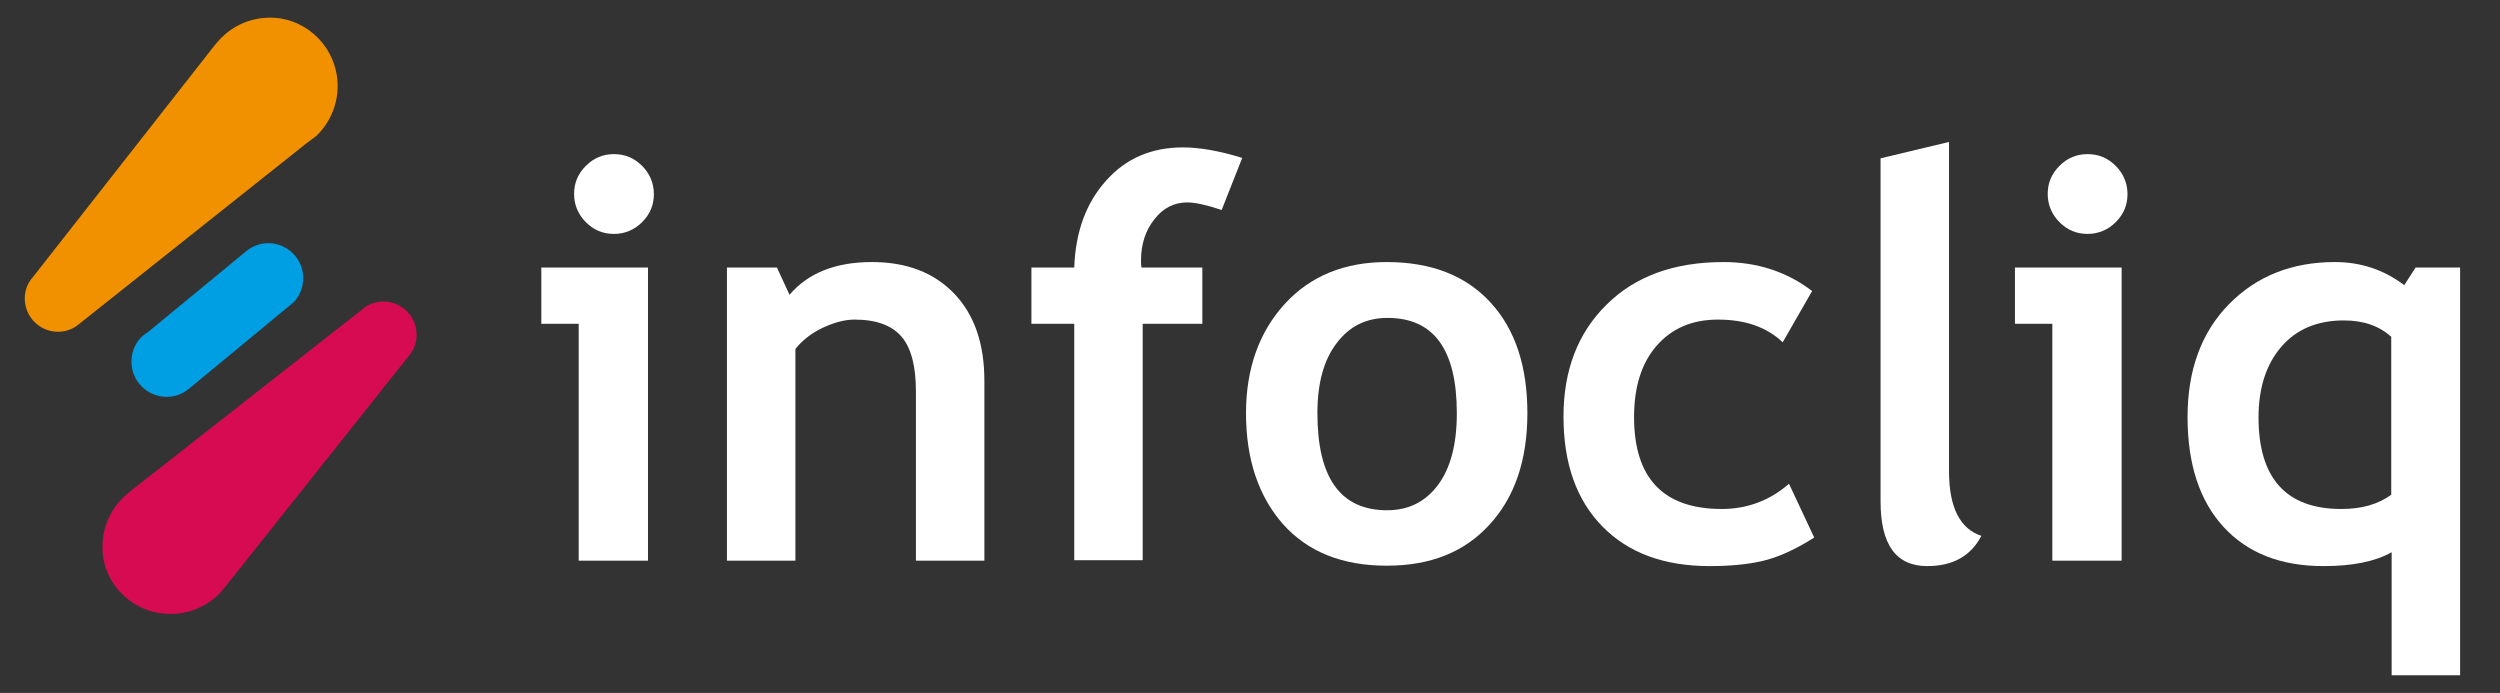 <?xml version="1.0" encoding="utf-8"?>
<!-- Generator: Adobe Illustrator 24.3.0, SVG Export Plug-In . SVG Version: 6.00 Build 0)  -->
<svg version="1.1" id="Layer_1" xmlns="http://www.w3.org/2000/svg" xmlns:xlink="http://www.w3.org/1999/xlink" x="0px" y="0px"
	 viewBox="0 0 595.3 165" style="enable-background:new 0 0 595.3 165;" xml:space="preserve">
<rect x="0" y="0" width="595.3" height="165" fill="#333333" stroke="none"/>
<style type="text/css">
	.st0{fill:#F29100;}
	.st1{fill:#D60B51;}
	.st2{fill:#009EE2;}
	.st3{fill:none;}
	.st4{fill:#FFFFFF;}
</style>
<path class="st0" d="M80.4,20.5c0,4.7-2,8.9-5.1,11.9L73,34.1l-54.1,43l0,0c-1.4,1.2-3.1,1.9-5.1,1.9c-4.4,0-7.9-3.6-7.9-7.9
	c0-2,0.7-3.8,2-5.2l43.2-55.1l0.6-0.7c3-3.6,7.5-5.9,12.6-5.9C73.1,4.2,80.4,11.5,80.4,20.5z"/>
<path class="st1" d="M40.6,146.2c4.7,0,8.9-2,11.9-5.1l1.8-2.2l43-54.1l0,0c1.2-1.4,1.9-3.1,1.9-5.1c0-4.4-3.6-7.9-7.9-7.9
	c-2,0-3.8,0.7-5.2,2L31,117l-0.7,0.6c-3.6,3-5.9,7.5-5.9,12.6C24.3,138.9,31.6,146.2,40.6,146.2z"/>
<path class="st2" d="M34.7,74.9"/>
<path class="st2" d="M72.2,66.2c0,2.2-0.8,4.2-2.2,5.7l-1.8,1.5l-23,19c-1.5,1.3-3.4,2.1-5.5,2.1c-4.6,0-8.4-3.7-8.4-8.4
	c0-3,1.5-5.6,3.9-7L58.4,60l0,0c1.5-1.3,3.4-2.1,5.5-2.1C68.4,57.9,72.2,61.6,72.2,66.2z"/>
<line class="st3" x1="35.1" y1="74.6" x2="34.7" y2="74.9"/>
<g>
	<path class="st4" d="M137.8,133.5V77.1h-8.9V63.7h25.4v69.8L137.8,133.5L137.8,133.5z M146.2,36.7c2.6,0,4.8,0.9,6.7,2.8
		c1.8,1.8,2.8,4.1,2.8,6.7c0,2.6-0.9,4.8-2.8,6.7c-1.8,1.8-4.1,2.8-6.7,2.8c-2.6,0-4.8-0.9-6.7-2.8c-1.8-1.8-2.8-4.1-2.8-6.7
		c0-2.6,0.9-4.8,2.8-6.7C141.4,37.6,143.6,36.7,146.2,36.7z"/>
	<path class="st4" d="M218.1,133.5V93.2c0-5.9-1.1-10.3-3.4-13c-2.3-2.7-6-4.1-11.2-4.1c-2.4,0-4.9,0.7-7.7,2c-2.7,1.3-4.8,3-6.4,5
		v50.4h-16.3V63.7H185l3,6.5c4.4-5.2,11-7.8,19.6-7.8c8.3,0,14.8,2.5,19.6,7.5s7.2,11.9,7.2,20.8v42.8H218.1z"/>
	<path class="st4" d="M290.9,50c-3.6-1.2-6.3-1.8-8.2-1.8c-3.1,0-5.7,1.3-7.8,4c-2.1,2.6-3.2,5.9-3.2,9.8c0,0.6,0,1.1,0.1,1.7h14.5
		v13.4h-14.2v56.3h-16.3V77.1h-10.2V63.7h10.2c0.3-8.6,2.9-15.5,7.6-20.7c4.7-5.3,10.8-7.9,18.3-7.9c3.9,0,8.6,0.8,14.1,2.5
		L290.9,50z"/>
	<path class="st4" d="M296.7,98.4c0-10.6,3.1-19.3,9.2-26s14.3-10,24.3-10c10.6,0,18.8,3.2,24.7,9.6c5.9,6.4,8.8,15.2,8.8,26.4
		c0,11.1-3,20-9,26.5c-6,6.6-14.1,9.8-24.5,9.8c-10.6,0-18.8-3.3-24.7-9.9C299.7,118.2,296.7,109.4,296.7,98.4z M313.7,98.4
		c0,15.4,5.5,23.1,16.6,23.1c5.1,0,9.1-2,12.1-6s4.5-9.7,4.5-17.1c0-15.2-5.5-22.7-16.5-22.7c-5.1,0-9.1,2-12.1,6
		C315.2,85.7,313.7,91.3,313.7,98.4z"/>
	<path class="st4" d="M431.5,69.3l-7,12.2c-3.8-3.6-8.9-5.4-15.4-5.4c-6.2,0-11,2.1-14.6,6.2c-3.6,4.1-5.4,9.8-5.4,17
		c0,14.6,7,21.9,20.9,21.9c6,0,11.4-2,16-6l6,12.8c-4.7,3-8.9,4.8-12.4,5.6c-3.5,0.8-7.7,1.2-12.5,1.2c-10.8,0-19.3-3.1-25.5-9.4
		c-6.2-6.3-9.3-15-9.3-26.2c0-11,3.4-19.9,10.2-26.6c6.8-6.8,16.1-10.2,27.9-10.2C418.4,62.4,425.5,64.7,431.5,69.3z"/>
	<path class="st4" d="M447.8,37.7l16.3-3.9v78.4c0,8.6,2.6,13.7,7.7,15.4c-2.5,4.8-6.8,7.2-12.9,7.2c-7.4,0-11.1-5.1-11.1-15.4V37.7
		z"/>
	<path class="st4" d="M488.7,133.5V77.1h-8.9V63.7h25.4v69.8L488.7,133.5L488.7,133.5z M497.1,36.7c2.6,0,4.8,0.9,6.7,2.8
		c1.8,1.8,2.8,4.1,2.8,6.7c0,2.6-0.9,4.8-2.8,6.7c-1.8,1.8-4.1,2.8-6.7,2.8s-4.8-0.9-6.7-2.8c-1.8-1.8-2.8-4.1-2.8-6.7
		c0-2.6,0.9-4.8,2.8-6.7C492.3,37.6,494.5,36.7,497.1,36.7z"/>
	<path class="st4" d="M569.5,160.8v-29.3c-3.9,2.2-9.3,3.3-16.2,3.3c-10.2,0-18.1-3.1-23.8-9.3c-5.7-6.2-8.6-14.9-8.6-26.2
		c0-11.2,3.3-20.2,9.9-26.9c6.6-6.7,15-10,25.2-10c6.1,0,11.6,1.8,16.5,5.5l2.7-4.2h10.6v97.1L569.5,160.8L569.5,160.8z M569.5,80.3
		c-2.9-2.7-6.7-4-11.4-4c-6.3,0-11.3,2.1-14.9,6.3c-3.6,4.2-5.4,9.8-5.4,16.8c0,14.5,6.6,21.8,19.7,21.8c4.8,0,8.8-1.1,11.9-3.4
		V80.3H569.5z"/>
</g>
</svg>
